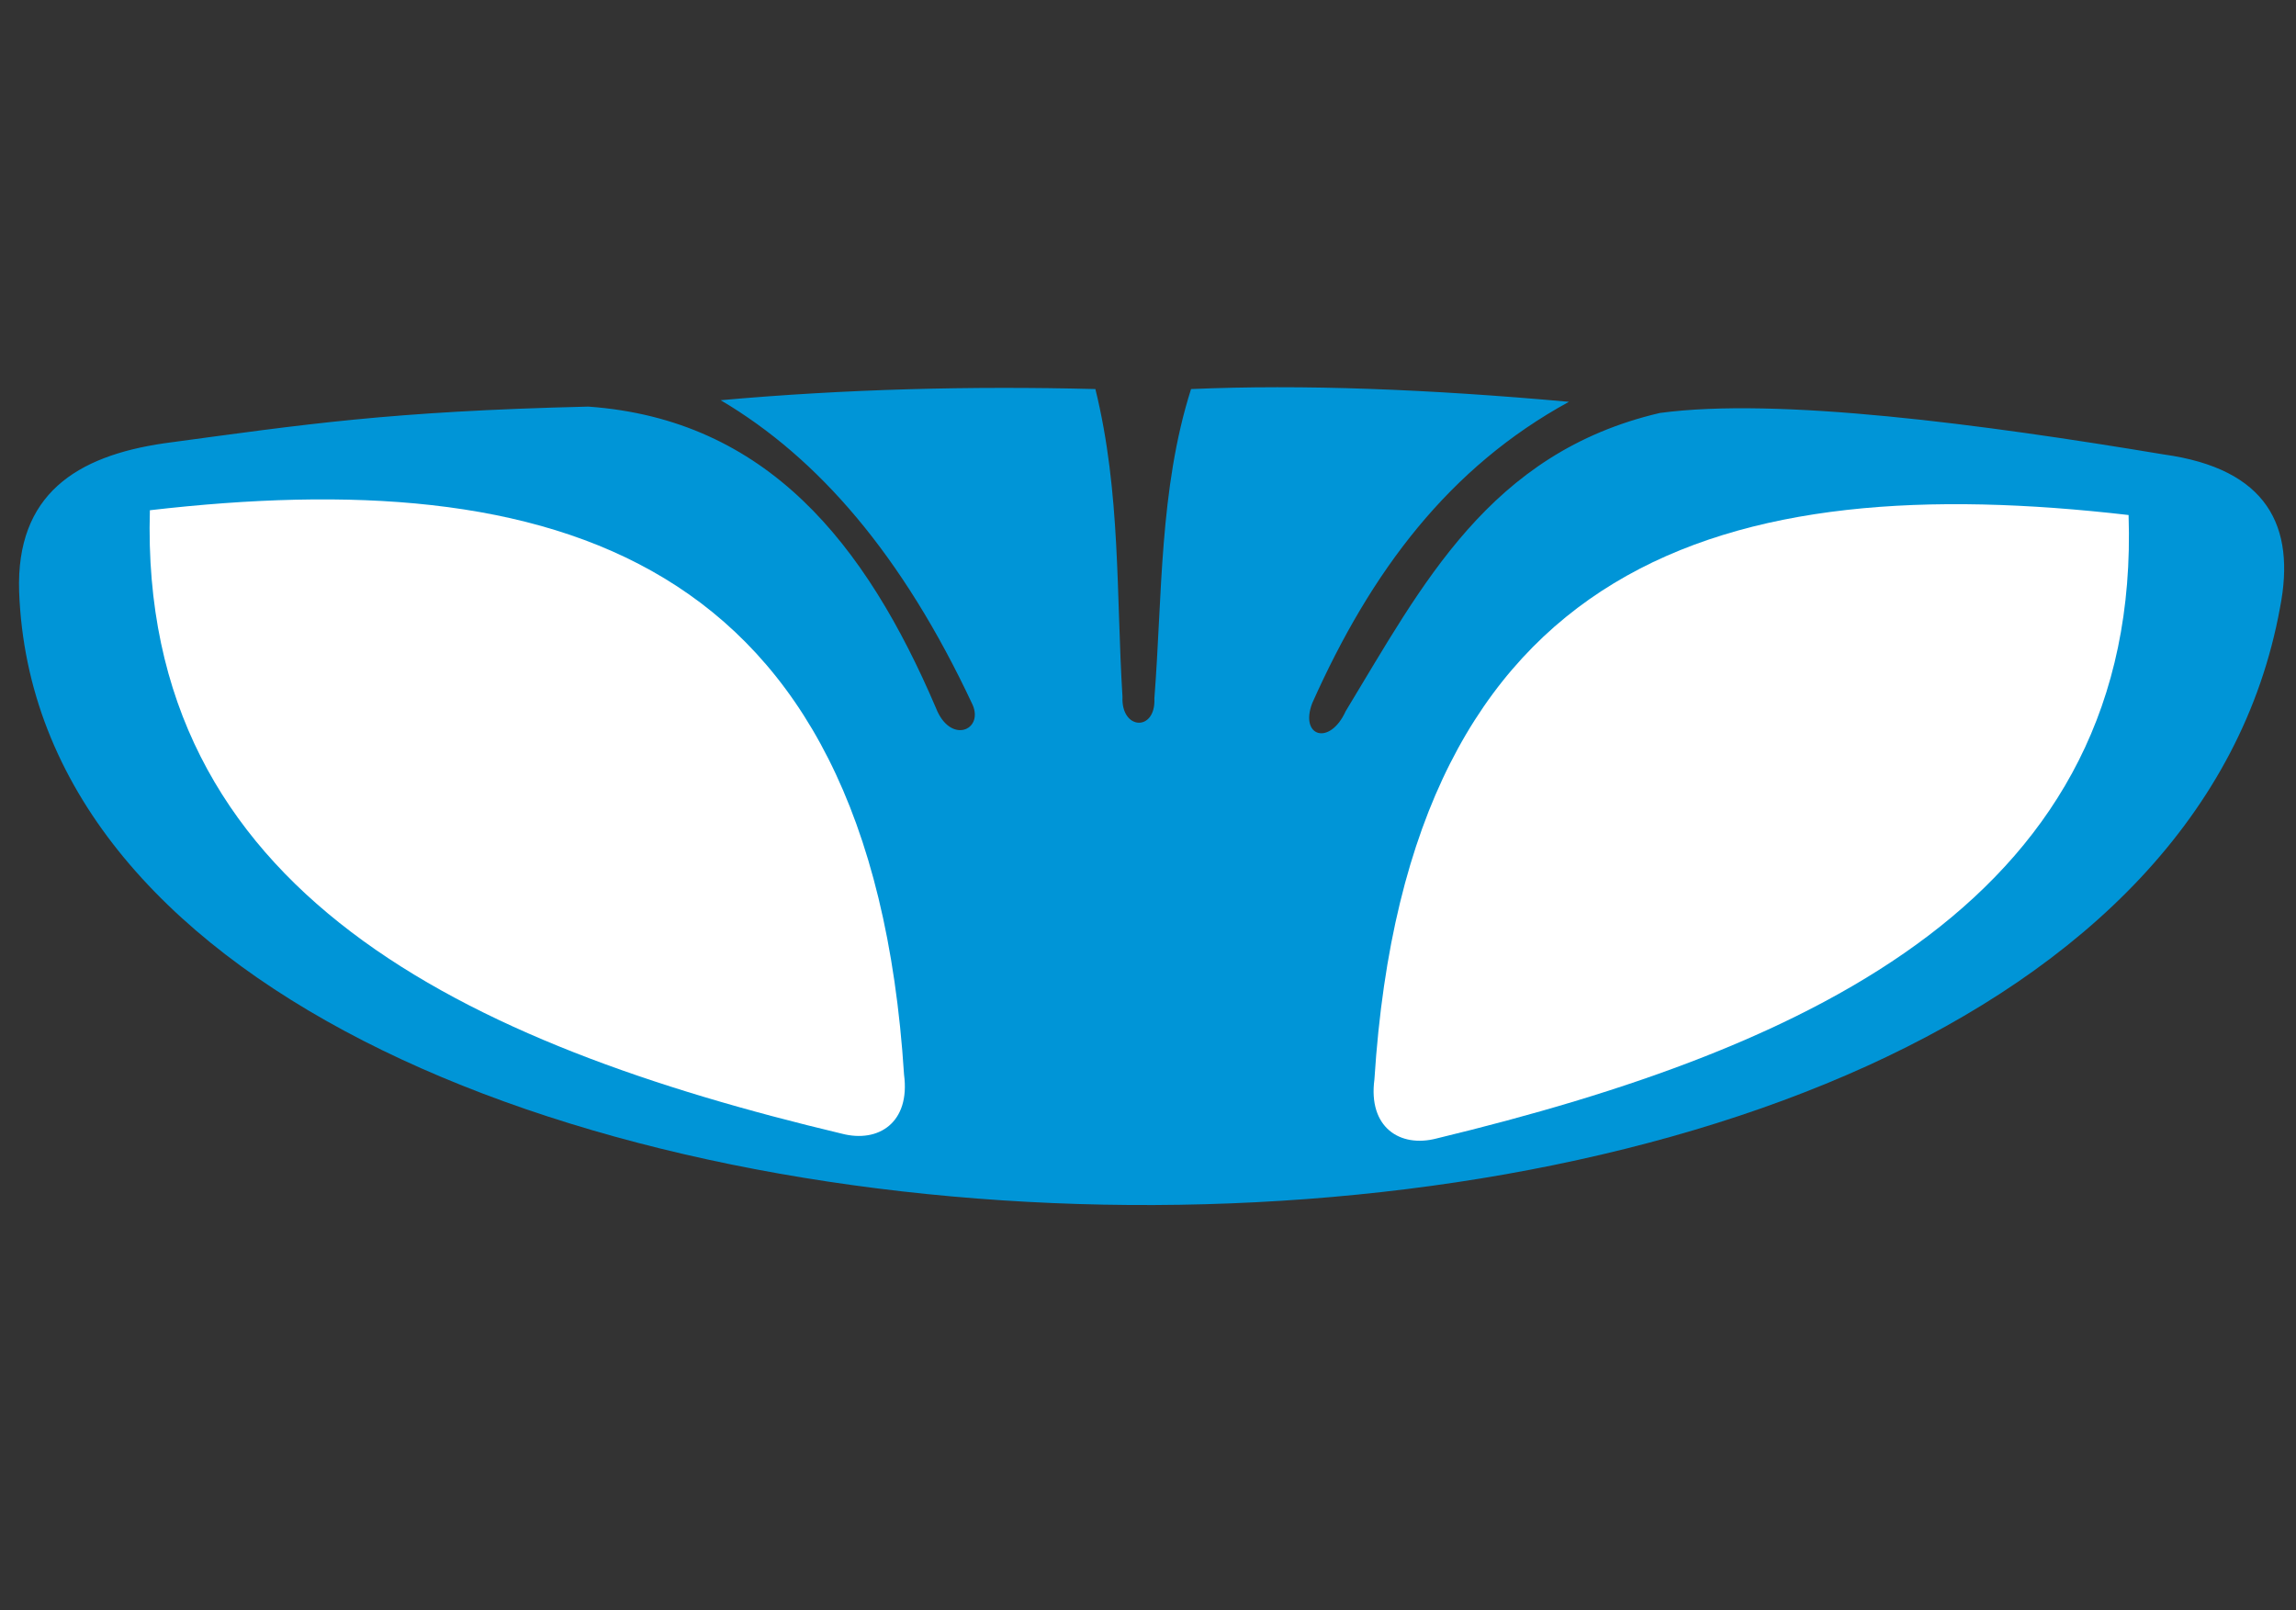 <?xml version="1.0" encoding="utf-8"?>
<!-- Generator: Adobe Illustrator 24.0.2, SVG Export Plug-In . SVG Version: 6.00 Build 0)  -->
<svg version="1.1" id="Layer_1" xmlns="http://www.w3.org/2000/svg" xmlns:xlink="http://www.w3.org/1999/xlink" x="0px" y="0px"
	 viewBox="0 0 144 101" style="enable-background:new 0 0 144 101;" xml:space="preserve">
<rect x="0" y="0" width="144" height="101" fill="#333333" stroke="none"/>
<style type="text/css">
	.st0{display:none;}
	.st1{fill-rule:evenodd;clip-rule:evenodd;fill:#0095D7;}
	.st2{fill-rule:evenodd;clip-rule:evenodd;fill:#FFFFFF;}
</style>
<g id="Layer_1_1_" class="st0">
</g>
<g>
	<path class="st1" d="M45.2,25.1c7.8-0.7,15.7-0.9,23.5-0.7c1.6,6.5,1.3,12.9,1.7,19.3c-0.1,2.1,2.1,2.2,2,0.1
		c0.5-6.4,0.3-13.1,2.3-19.4c7-0.3,14.8,0,23.7,0.8c-7.5,4.1-12.4,10.6-16.1,18.9c-0.8,2.1,1.1,2.7,2.1,0.5
		c4.8-7.9,9-16.2,19.7-18.7c7.4-1,20.2,0.7,31.6,2.6c6.5,0.9,8.3,4.5,7.3,9.6c-9.5,52.2-140,48-141.8-1c-0.2-6.1,3.6-8.5,9.1-9.3
		c8.9-1.2,14.1-2,26.6-2.3c11.2,0.8,17.4,8.6,21.8,18.9c0.9,2.3,3,1.4,2.3-0.2C56.6,34.8,51.3,28.7,45.2,25.1L45.2,25.1z"/>
	<path class="st2" d="M133.5,32.3c-25.1-2.9-45.2,2.5-47.3,35.4c-0.4,3,1.6,4.3,3.9,3.7C113.7,65.7,134.3,56.2,133.5,32.3
		L133.5,32.3z"/>
	<path class="st2" d="M9.4,32c25.1-2.9,45.2,2.5,47.3,35.4c0.4,3-1.6,4.3-3.9,3.7C29.3,65.5,8.7,56,9.4,32L9.4,32z"/>
</g>
</svg>
